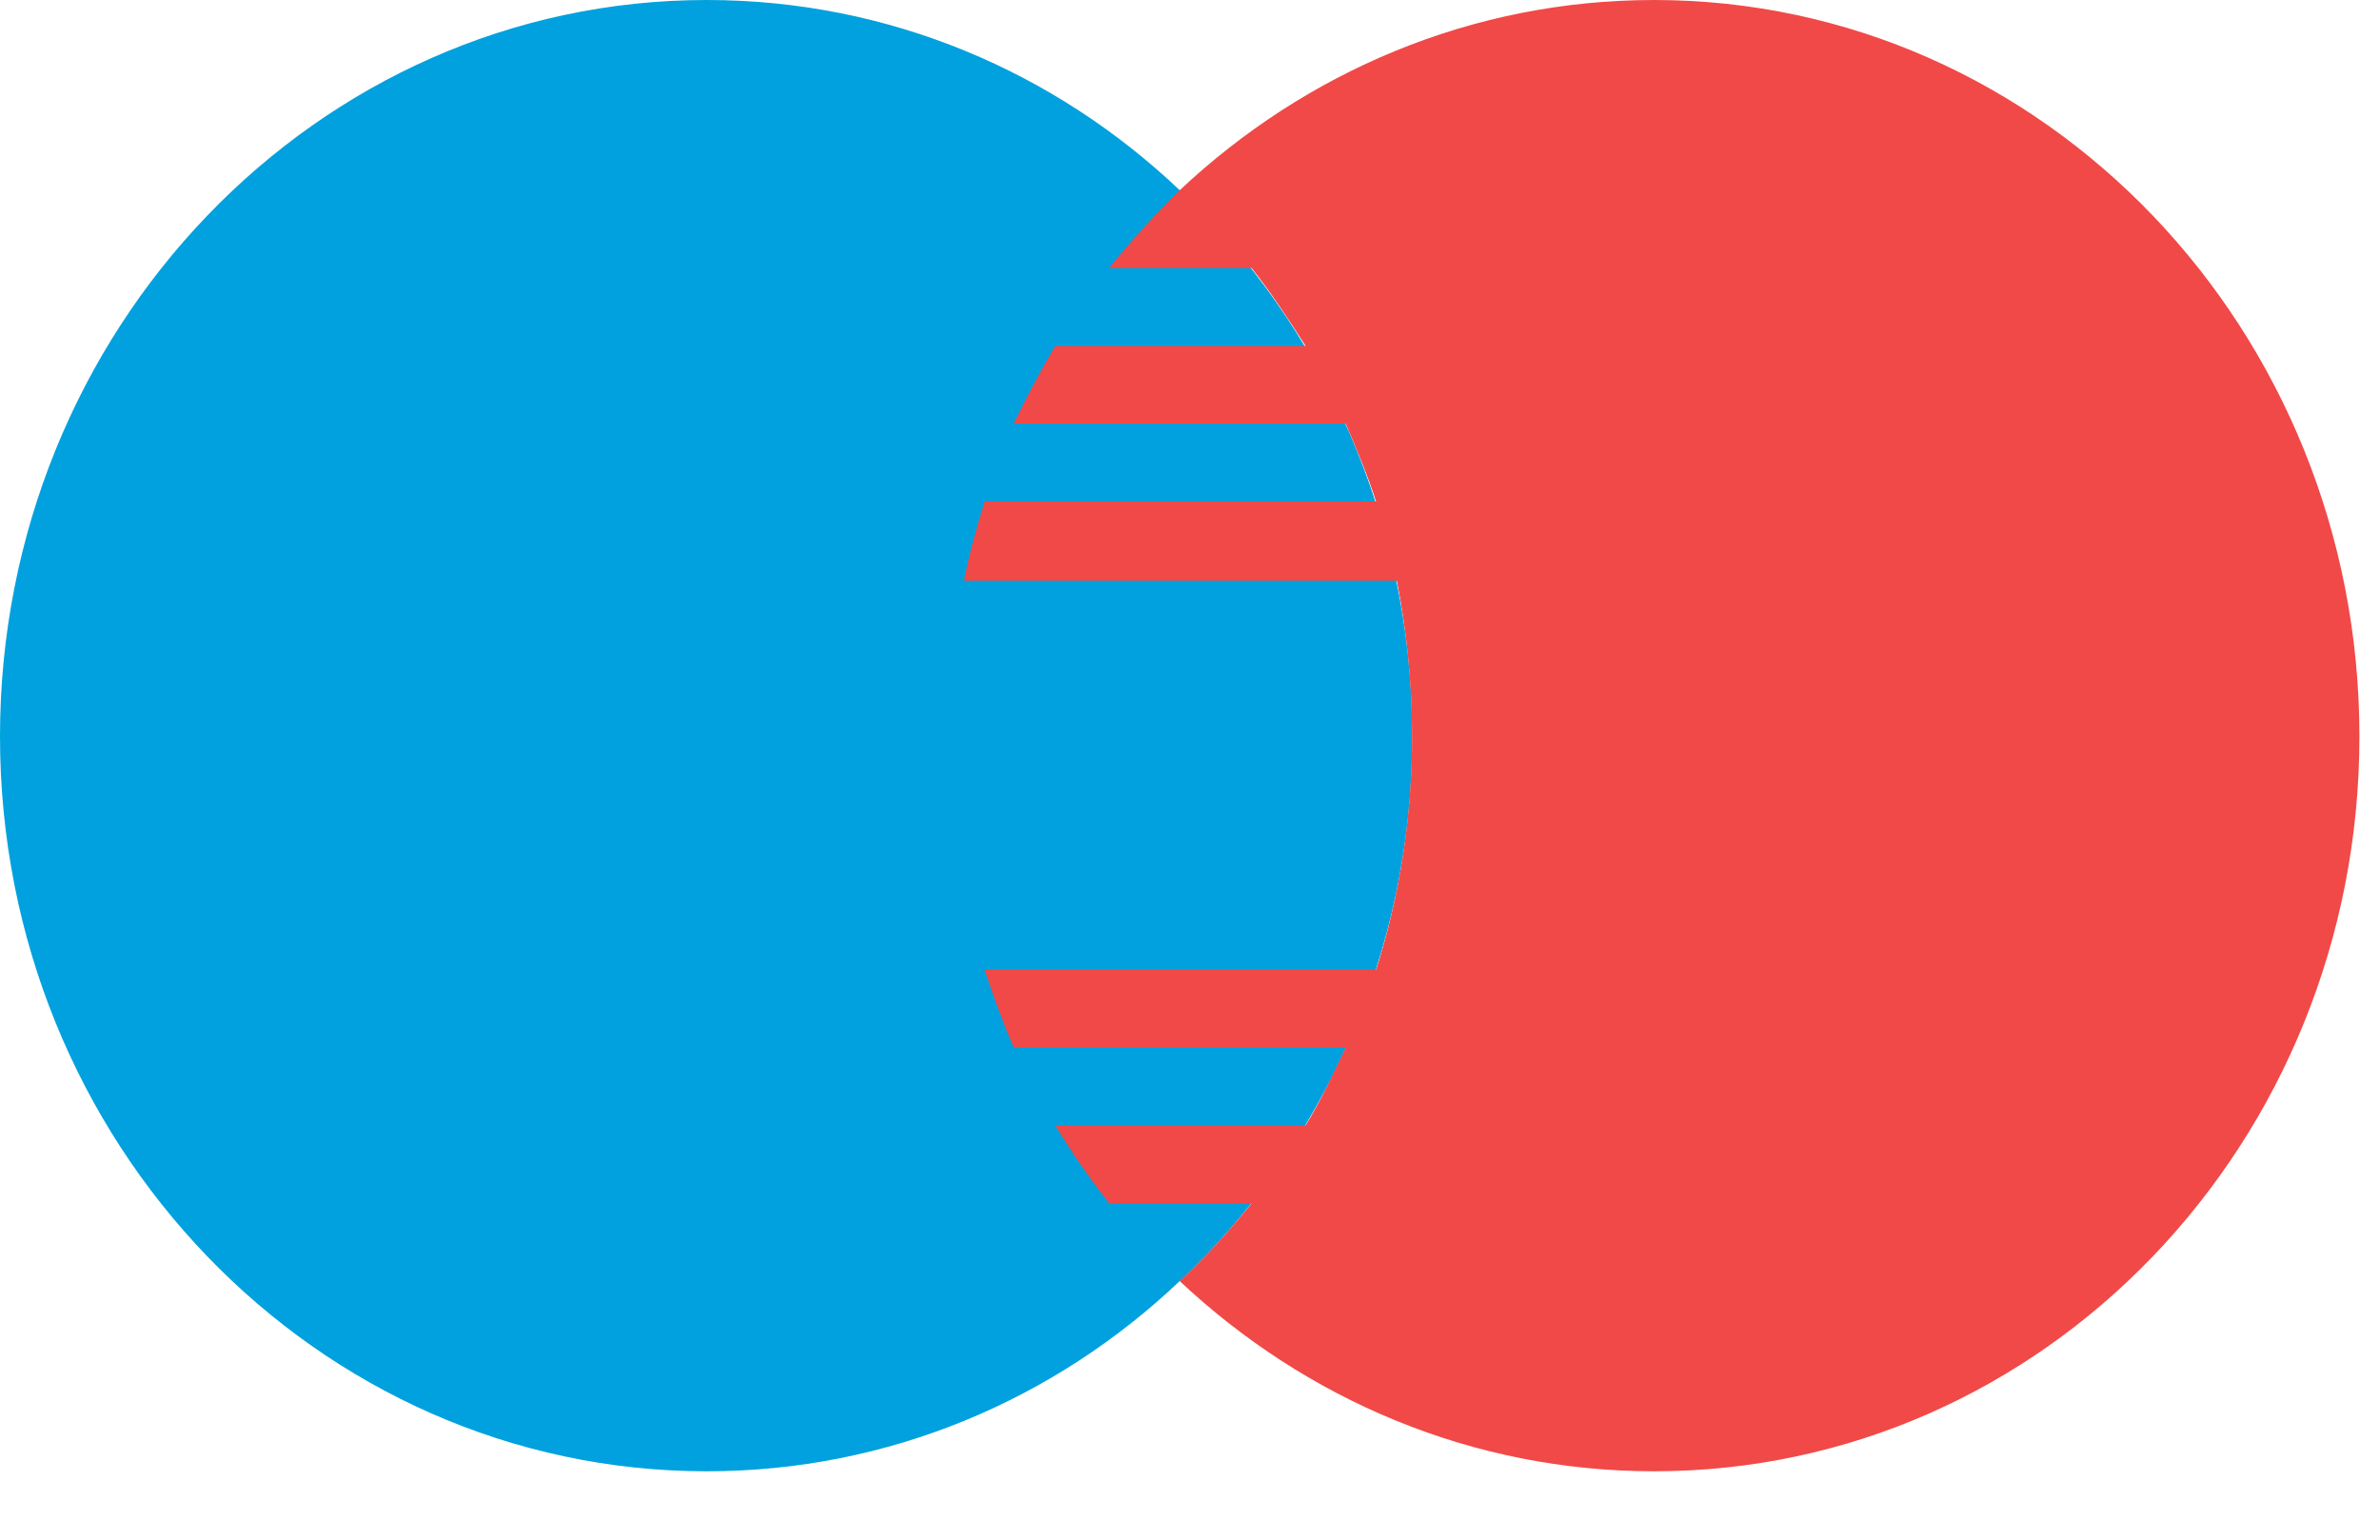 <?xml version="1.0" encoding="UTF-8"?>
<svg width="34px" height="22px" viewBox="0 0 34 22" version="1.1" xmlns="http://www.w3.org/2000/svg" xmlns:xlink="http://www.w3.org/1999/xlink">
    <!-- Generator: Sketch 56.3 (81716) - https://sketch.com -->
    <title>maestro@svg</title>
    <desc>Created with Sketch.</desc>
    <g id="Платежная-страница-v2.0" stroke="none" stroke-width="1" fill="none" fill-rule="evenodd">
        <g id="Artboard" transform="translate(-184, -492)">
            <g id="maestro" transform="translate(184, 492)">
                <path d="M16.853,18.305 C18.888,16.39 20.172,13.611 20.172,10.522 C20.172,7.433 18.888,4.653 16.853,2.718 C15.075,1.029 12.704,0 10.096,0 C4.524,0 0,4.715 0,10.522 C0,16.328 4.524,21.023 10.096,21.023 C12.704,21.023 15.075,19.994 16.853,18.305" id="Fill-3" fill="#00A1DE"></path>
                <path d="M16.853,18.305 C18.888,16.39 20.172,13.611 20.172,10.522 C20.172,7.433 18.888,4.653 16.853,2.718 L16.853,18.305 Z" id="Fill-5" fill="#00A1DE"></path>
                <path d="M23.63,4.35374146e-05 C21.022,4.35374146e-05 18.651,1.029 16.853,2.718 C16.497,3.068 16.161,3.439 15.845,3.83 L17.88,3.83 C18.157,4.18 18.414,4.571 18.651,4.942 L15.075,4.942 C14.857,5.312 14.66,5.683 14.482,6.054 L19.224,6.054 C19.382,6.424 19.54,6.795 19.658,7.166 L14.067,7.166 C13.949,7.536 13.85,7.907 13.771,8.298 L19.955,8.298 C20.093,8.998 20.172,9.76 20.172,10.522 C20.172,11.675 19.994,12.808 19.658,13.858 L14.067,13.858 C14.186,14.228 14.324,14.599 14.482,14.97 L19.224,14.97 C19.046,15.34 18.868,15.732 18.651,16.081 L15.075,16.081 C15.312,16.473 15.569,16.843 15.845,17.193 L17.88,17.193 C17.564,17.585 17.228,17.955 16.853,18.305 C18.651,19.994 21.022,21.023 23.63,21.023 C29.201,21.023 33.706,16.329 33.706,10.522 C33.706,4.715 29.201,4.35374146e-05 23.63,4.35374146e-05" id="Fill-7" fill="#F14947"></path>
            </g>
        </g>
    </g>
</svg>